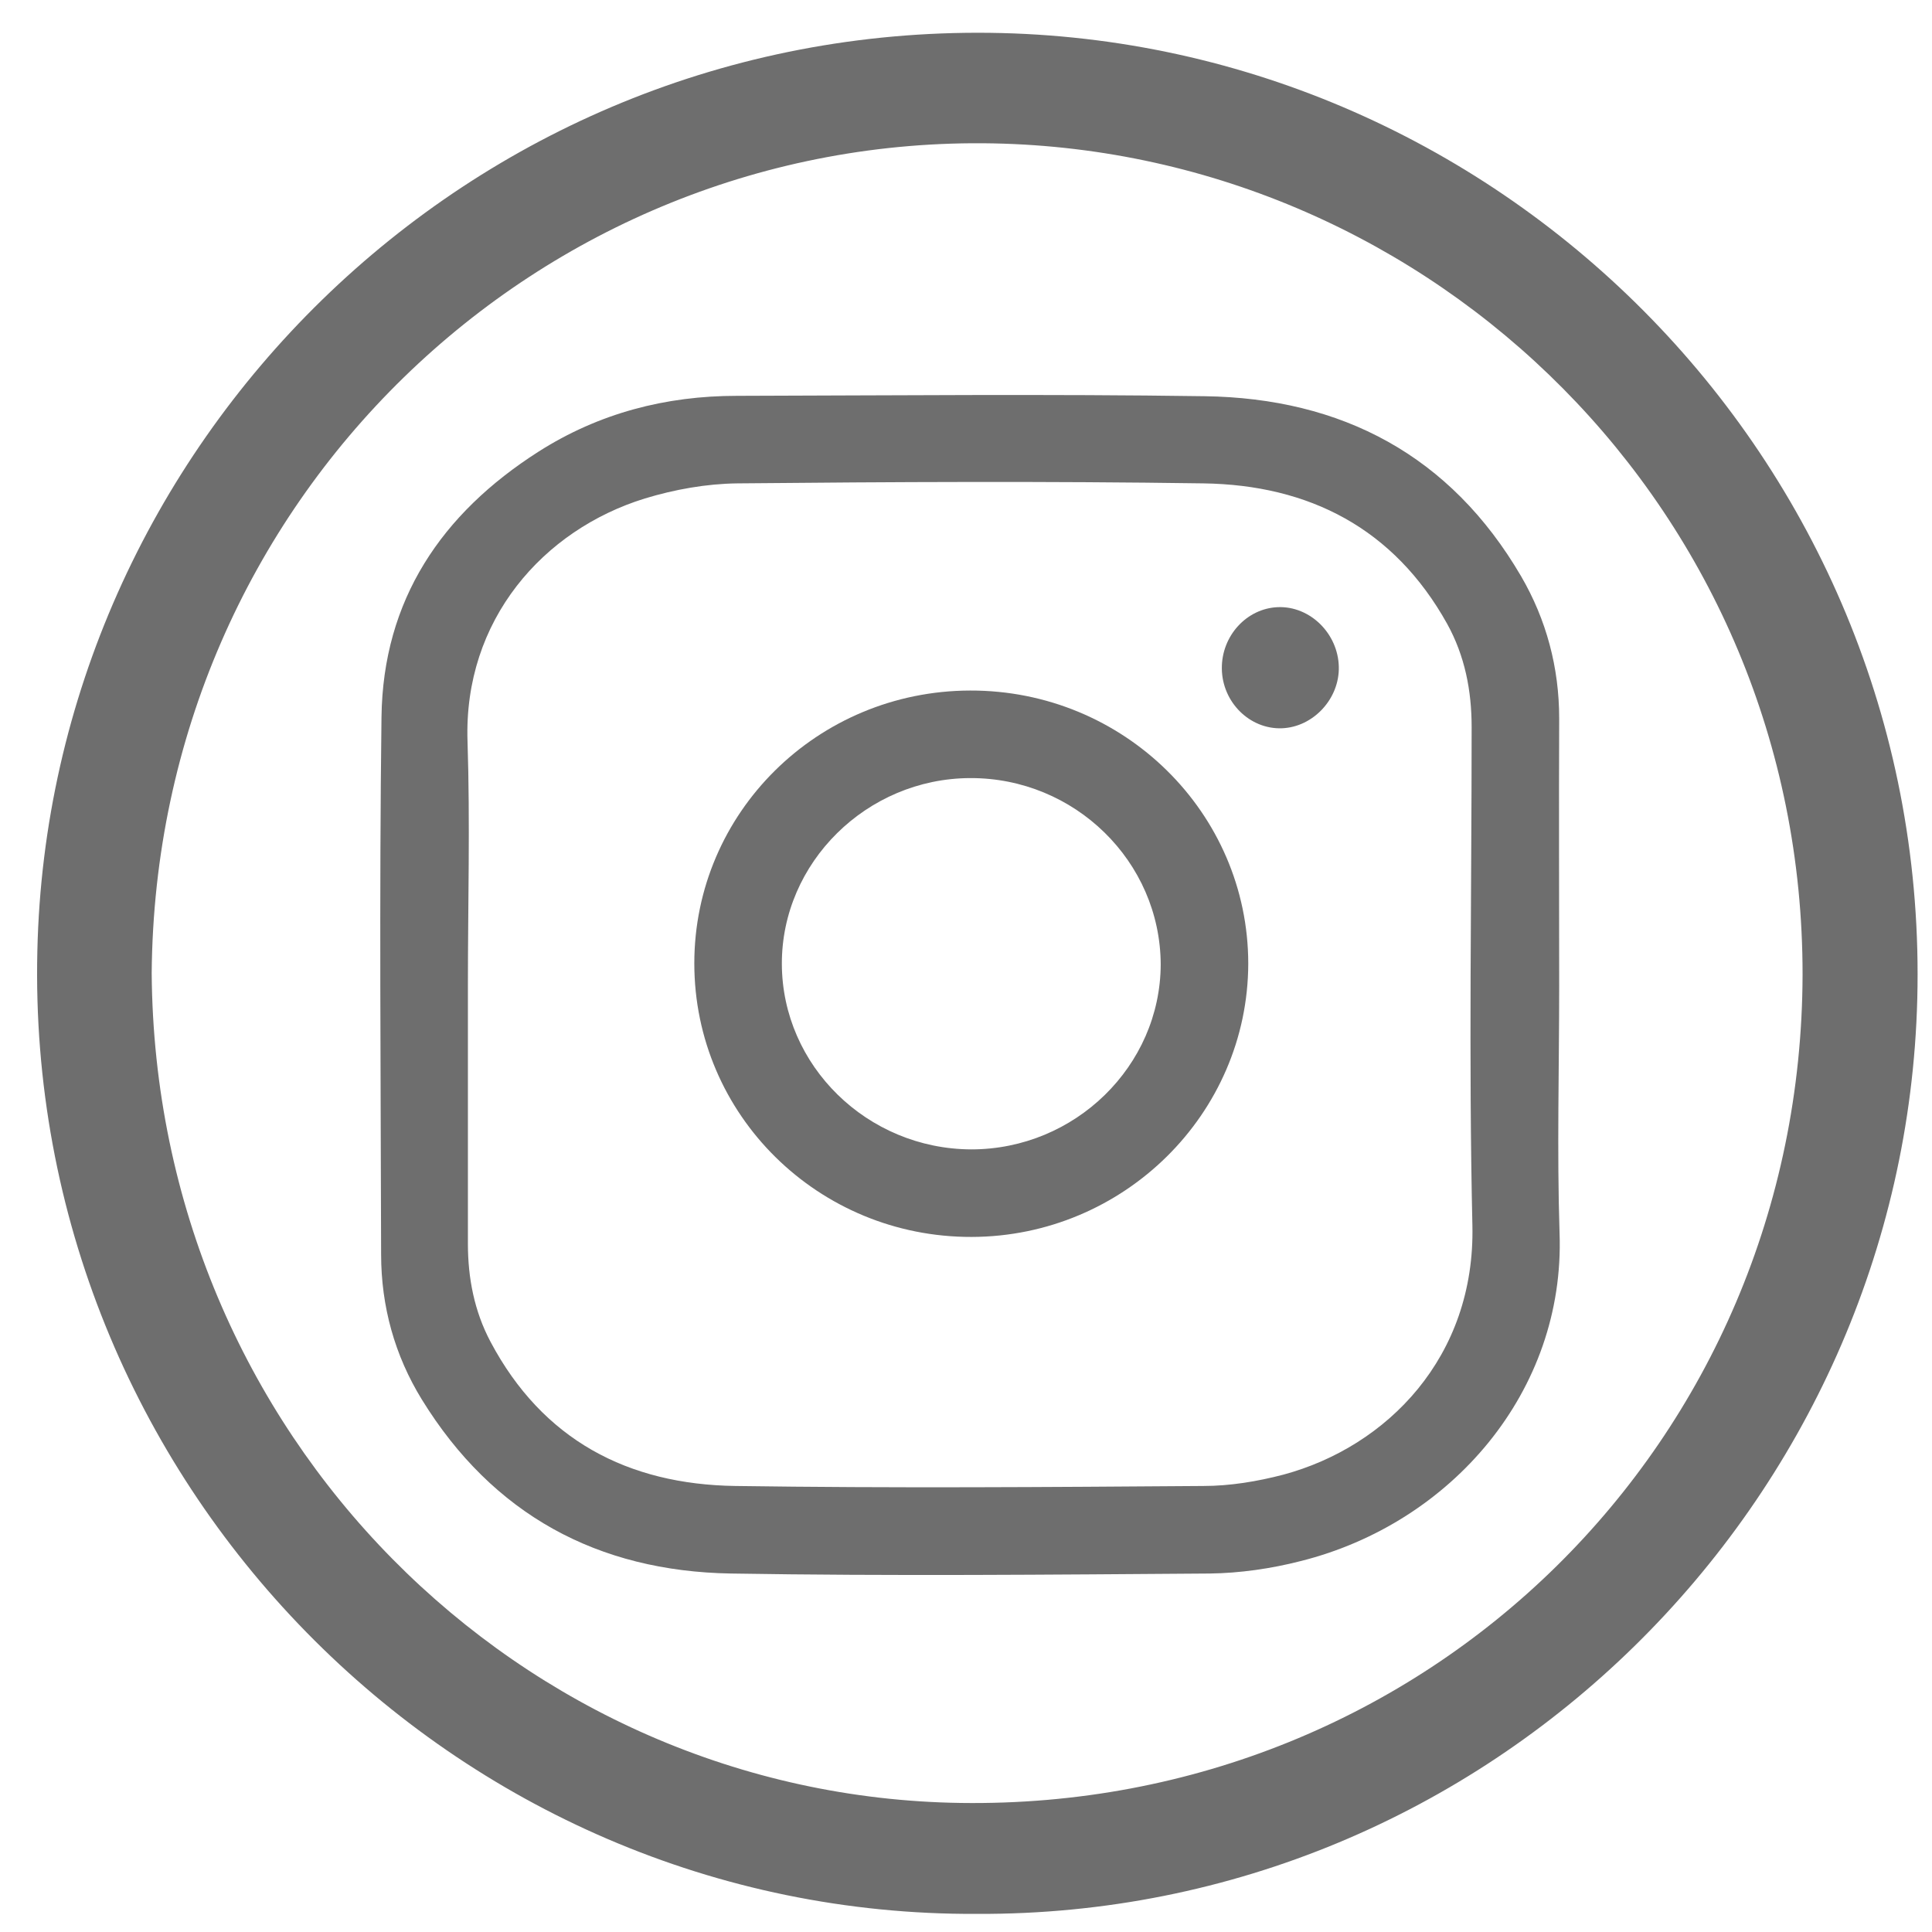 <svg width="512" height="512" viewBox="0 0 512 512" fill="none" xmlns="http://www.w3.org/2000/svg">
<path d="M258.9 507.2C120.4 507.9 6.6 392.6 9.9 252C12.9 118 124 7 262.3 8.7C398.9 10.4 511.7 124.1 508.1 264.7C504.7 398.2 394.7 507.8 258.9 507.2ZM40.2 257.9C41.1 380.5 138.1 476.1 254.6 477.8C378.2 479.6 477.4 382.1 477.7 258.3C477.8 135.6 379.9 40.3 263.2 38C143.1 35.7 41.2 132.3 40.2 257.9Z" fill="#6E6E6E"/>
<path d="M413.2 261.3C413.2 283.1 412.6 305 413.3 326.8C414.8 368.7 384.6 403.7 344.7 413.7C336.9 415.7 328.6 416.9 320.6 417C278.3 417.3 236 417.7 193.7 417C158.4 416.4 130.6 401.4 111.8 370.9C104.6 359.2 101 346.2 101 332.4C100.9 284.9 100.5 237.4 101.1 190C101.5 159 117 136.1 142.7 119.7C158.7 109.5 176.4 104.9 195.3 104.9C236.6 104.8 277.9 104.4 319.2 105C355.6 105.5 384.4 120.7 403.1 152.7C409.8 164.2 413.2 176.9 413.2 190.4C413.1 214 413.2 237.7 413.2 261.3ZM124 261.1C124 283.9 124 306.8 124 329.6C124 338.7 125.7 347.5 130 355.6C143.8 381.6 166.4 393.4 194.9 393.8C236.2 394.4 277.6 394.1 318.9 393.8C326 393.8 333.2 392.6 340.1 390.8C367.6 383.4 391 359.6 390.2 324.7C389.2 280.7 390 236.7 390 192.7C390 183 388.2 173.8 383.5 165.3C369.4 140 346.9 128.5 318.9 128.1C277.7 127.5 236.6 127.7 195.4 128.1C187.2 128.2 178.8 129.7 170.9 132.1C144 140.4 122.8 164.3 123.9 196.5C124.6 218.1 124 239.6 124 261.1Z" fill="#6E6E6E"/>
<path d="M257.1 183C297.8 182.9 330.8 215.4 330.8 255.4C330.7 295.2 297.8 327.7 257.5 327.8C216.9 327.9 184 295.5 184 255.3C184 215.4 216.6 183.1 257.1 183ZM257.1 206.2C229.7 206.3 207.1 228.6 207.2 255.5C207.3 282.4 229.8 304.5 257.4 304.6C284.9 304.6 307.5 282.5 307.6 255.6C307.5 228.3 284.8 206.1 257.1 206.2Z" fill="#6E6E6E"/>
<path d="M354.8 176.7C355 185.2 348 192.7 339.7 193C331.2 193.3 323.9 186.1 323.8 177.2C323.7 168.5 330.4 161.2 338.7 160.9C347.2 160.6 354.6 167.9 354.8 176.7Z" fill="#6E6E6E"/>
</svg>
